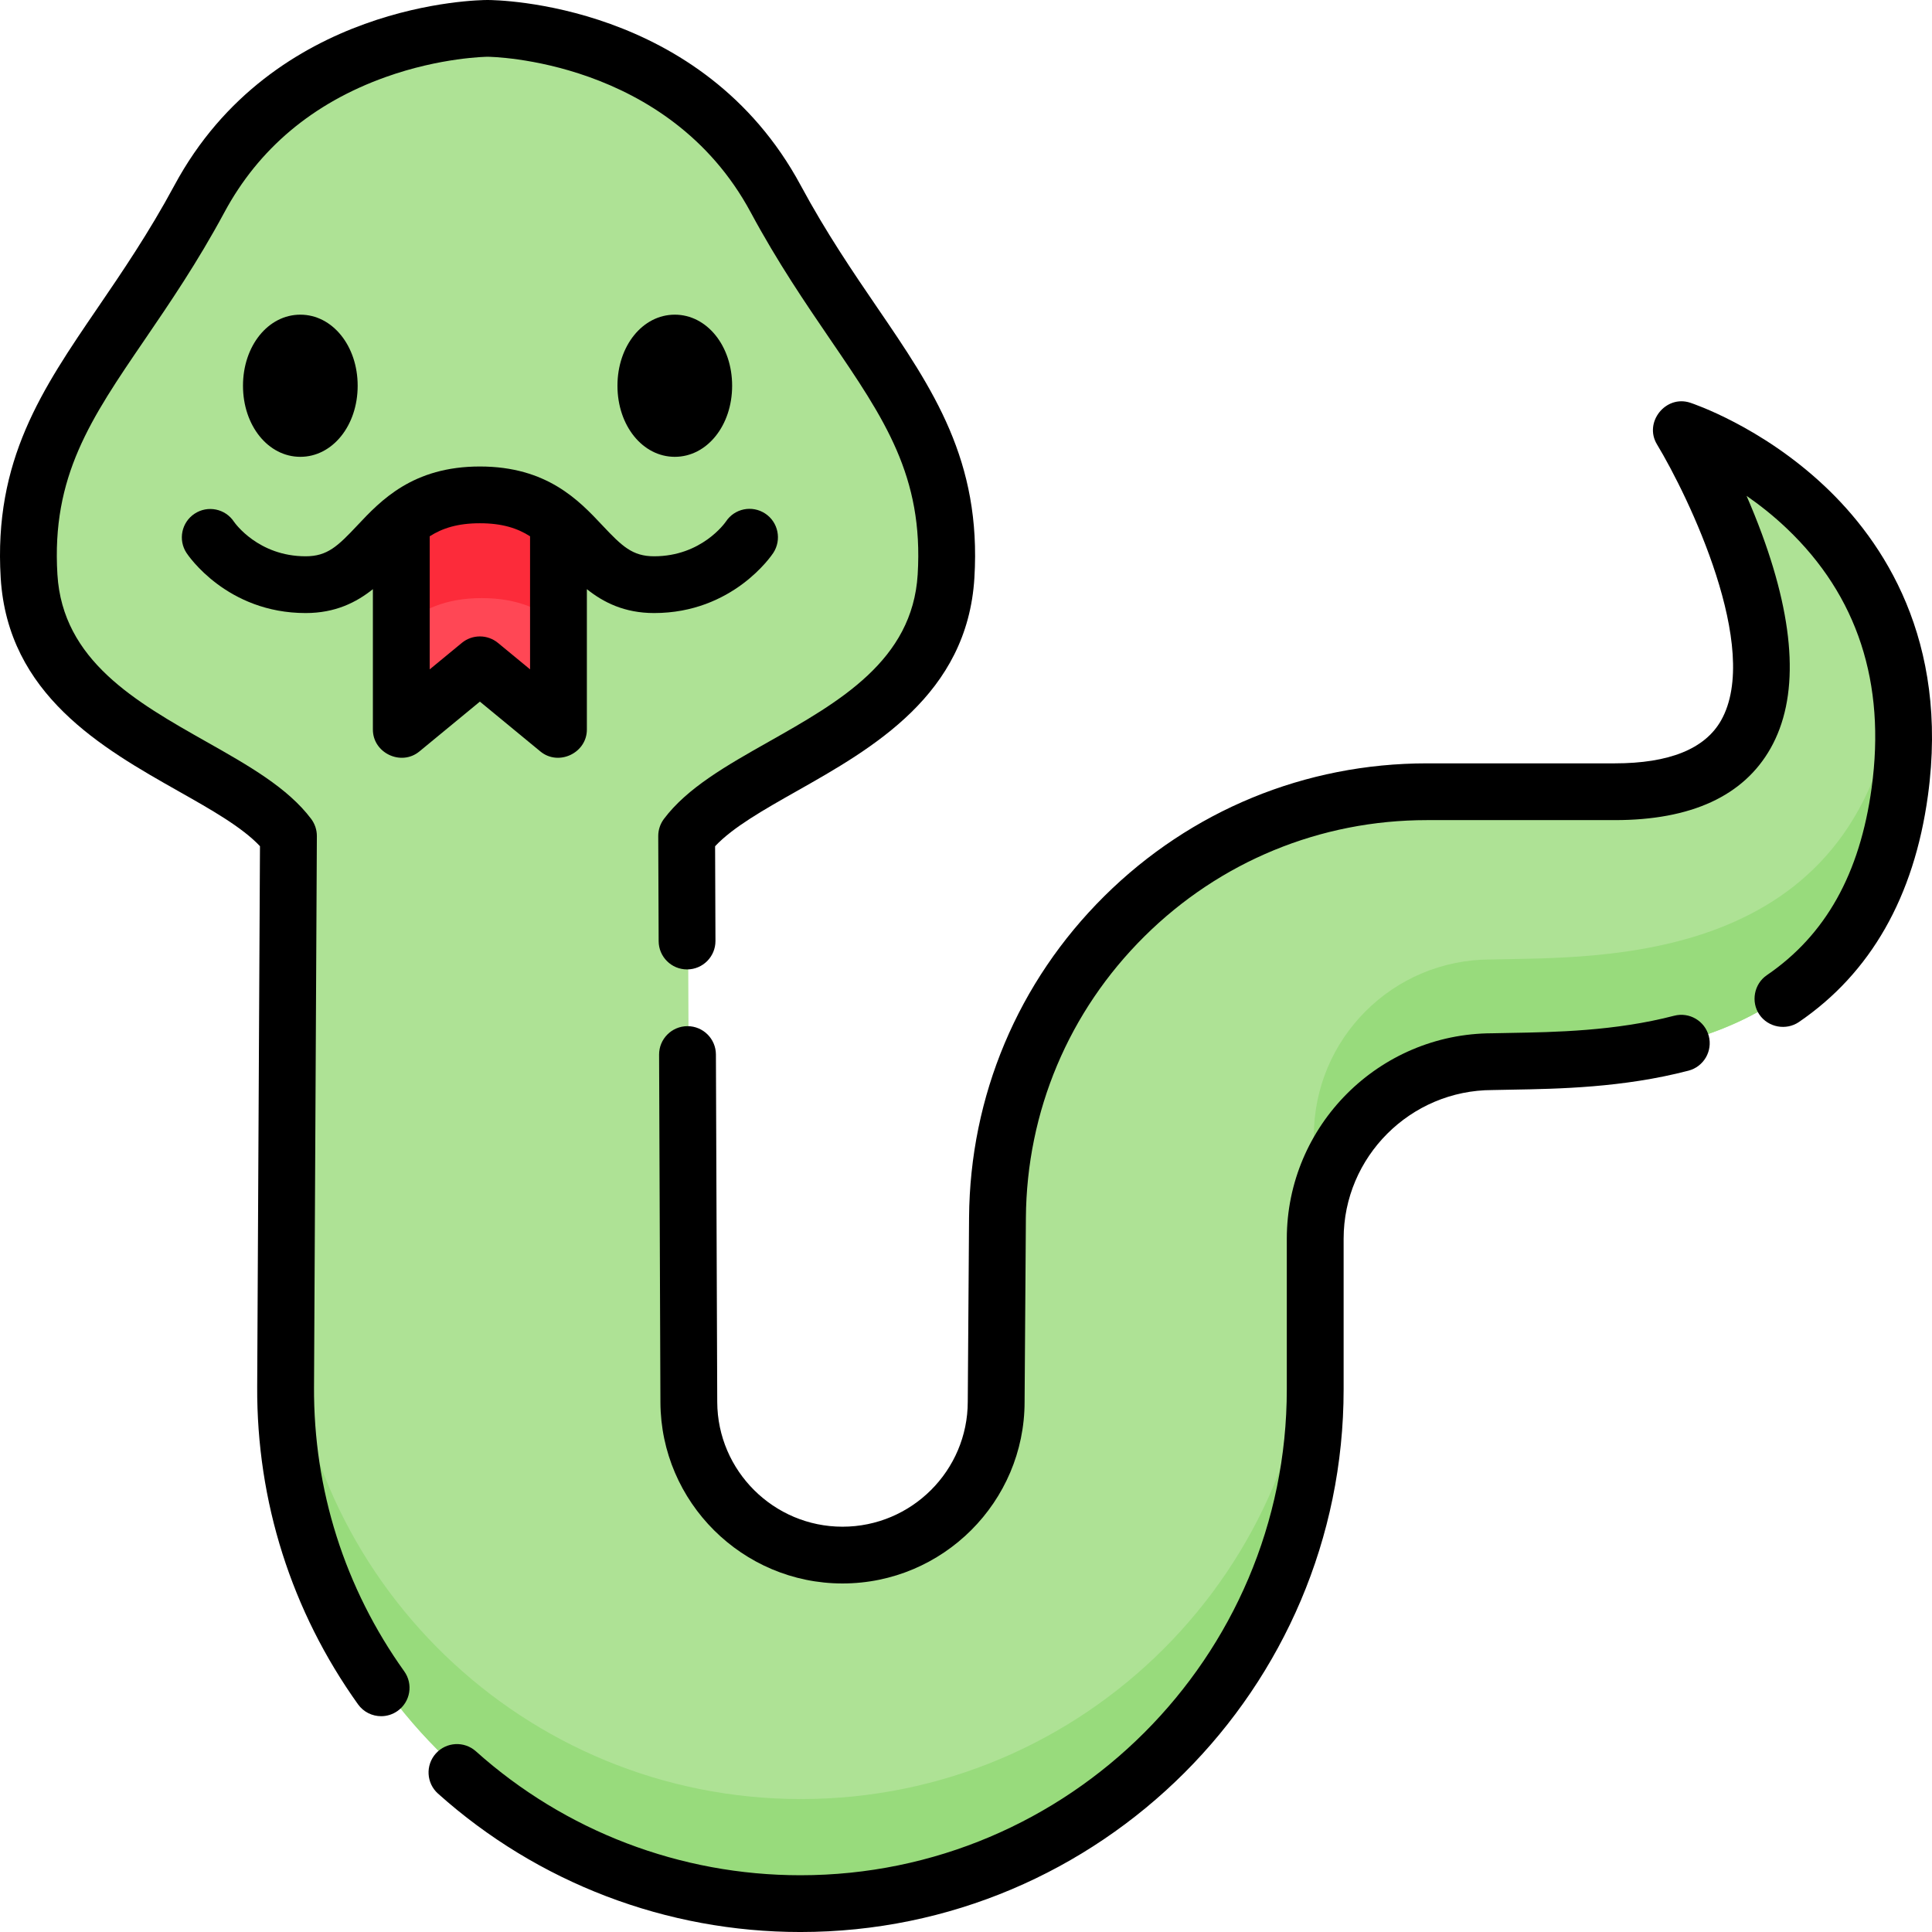 <svg height="512pt" viewBox="0 0 512 512" width="512pt" xmlns="http://www.w3.org/2000/svg"><path d="m129.699 8.23s-51.852 0-76.074 45.059c-22.5 41.859-47.453 58.523-44.957 99.707 2.496 41.184 53.496 48.672 68.473 68.641l-.75 145.531c-.387 75.328 60.566 136.598 135.898 136.598 75.055 0 135.898-60.844 135.898-135.898v-39.777c0-25.855 20.957-46.812 46.812-46.812 28.664-.719 97.465 2.148 107.496-71.328 10.035-73.473-57.672-95.676-57.672-95.676s57.672 95.676-17.578 95.676h-49.57c-62.301 0-112.926 50.27-113.363 112.566l-.344 48.59c0 22.402-18.164 40.566-40.566 40.566-22.336 0-40.469-18.055-40.566-40.391l-.574-149.648c14.977-19.965 65.98-27.453 68.477-68.637 2.496-41.184-22.461-57.852-44.961-99.707-24.223-45.059-76.078-45.059-76.078-45.059" fill="#aee295"/><path d="m502.496 182.953c-10.031 73.473-78.832 70.609-107.5 71.324-25.852 0-46.812 20.961-46.812 46.812v27c0-25.852 20.961-46.812 46.812-46.812 28.668-.715 97.469 2.152 107.5-71.324 1.391-10.172 1.281-19.359.078-27.641-.027.215-.047.422-.078.641zm0 0" fill="#98db7c"/><path d="m212.285 476.77c-73.316 0-133.008-58.047-135.789-130.602l-.105 21c-.391 75.328 60.566 136.602 135.895 136.602 75.059 0 135.898-60.844 135.898-135.898v-27c0 75.055-60.84 135.898-135.898 135.898zm0 0" fill="#98db7c"/><path d="m127.676 131.504c-9.84 0-15.957 3.168-20.742 7.188v54.828l20.742-17.109 20.746 17.109v-54.828c-4.785-4.02-10.906-7.188-20.746-7.188zm0 0" fill="#ff4755"/><path d="m127.676 131.504c-9.84 0-15.957 3.168-20.742 7.188v27c4.785-4.02 10.902-7.188 20.742-7.188 9.84 0 15.961 3.168 20.746 7.188v-27c-4.785-4.02-10.906-7.188-20.746-7.188zm0 0" fill="#fc2b3a"/><path d="m483.441 128.73c-16.758-15.742-34.777-21.762-35.535-22.012-6.484-2.121-12.324 5.184-8.797 11.031 8.383 13.887 27.773 54.109 16.996 73.168-4.27 7.551-13.754 11.379-28.191 11.379h-49.766c-32.25 0-62.613 12.504-85.496 35.199-22.883 22.699-35.609 52.941-35.84 85.156l-.344 48.781c0 18.285-14.891 33.16-33.195 33.16-18.223 0-33.117-14.809-33.195-33.012l-.352-92.141c-.02-4.145-3.387-7.496-7.531-7.496-.008 0-.02 0-.027 0-4.16.02-7.516 3.398-7.5 7.551l.352 92.148c.117 26.461 21.762 47.992 48.254 47.992 26.609 0 48.254-21.625 48.254-48.148l.344-48.73c.203-28.219 11.352-54.707 31.395-74.586 20.043-19.883 46.637-30.832 74.883-30.832h49.77c20.266 0 34.164-6.402 41.301-19.027 7.48-13.23 6.707-32.344-2.305-56.816-1.305-3.543-2.688-6.934-4.062-10.094 3.477 2.41 7.125 5.281 10.676 8.664 18.711 17.801 26.273 40.93 22.473 68.734-3.113 22.77-12.199 39.004-27.773 49.633-3.387 2.309-4.285 7.066-1.969 10.453 2.312 3.383 7.074 4.277 10.465 1.965 19.02-12.98 30.527-33.172 34.195-60.016 5.637-41.238-11.828-67.41-27.477-82.105zm0 0"/><path d="m443.66 269.184c-15.645 4.074-31.695 4.348-43.414 4.551-1.699.031-3.305.059-4.805.094-30.02.055-54.426 24.469-54.426 54.469v39.895c0 71.004-57.824 128.766-128.898 128.766-31.801 0-62.34-11.66-85.992-32.84-3.098-2.773-7.855-2.512-10.633.582-2.773 3.094-2.516 7.848.582 10.621 26.422 23.652 60.531 36.68 96.043 36.68 79.379 0 143.957-64.512 143.957-143.809v-39.895c0-21.738 17.707-39.426 39.465-39.426.066 0 .129 0 .191-.004 1.488-.035 3.082-.062 4.777-.094 12.477-.215 29.562-.508 46.949-5.035 4.027-1.047 6.438-5.156 5.391-9.176-1.051-4.02-5.164-6.43-9.188-5.379zm0 0"/><path d="m83.219 367.527.754-145.953c.008-1.637-.523-3.238-1.508-4.551-6.199-8.258-16.652-14.168-27.719-20.426-18.754-10.602-38.148-21.566-39.531-44.352-1.578-26.027 8.801-41.23 23.164-62.273 6.539-9.582 13.949-20.438 21.09-33.703 9.09-16.891 23.453-28.945 42.691-35.836 14.656-5.246 26.816-5.387 27.059-5.391.734.004 47.855.586 69.727 41.227 7.137 13.266 14.551 24.125 21.086 33.703 14.367 21.043 24.746 36.25 23.164 62.273-1.379 22.785-20.773 33.75-39.527 44.352-11.066 6.258-21.52 12.168-27.719 20.426-.984 1.312-1.512 2.906-1.508 4.543l.109 27.848c.016 4.145 3.383 7.492 7.527 7.492h.027c4.16-.016 7.516-3.395 7.5-7.551l-.094-25.098c4.719-5.035 12.934-9.68 21.57-14.566 20.168-11.402 45.27-25.594 47.145-56.535 1.891-31.16-10.918-49.926-25.754-71.66-6.328-9.27-13.5-19.781-20.266-32.348-26.145-48.59-80.691-49.148-83-49.148-2.309 0-56.855.559-83 49.148-6.766 12.566-13.938 23.074-20.266 32.348-14.836 21.73-27.645 40.5-25.754 71.66 1.875 30.941 26.973 45.133 47.141 56.535 8.641 4.883 16.848 9.523 21.57 14.559l-.738 143.199c-.156 30.414 9.078 59.531 26.715 84.207 1.469 2.059 3.781 3.152 6.133 3.152 1.516 0 3.043-.453 4.367-1.398 3.387-2.414 4.172-7.113 1.754-10.492-15.781-22.09-24.051-48.156-23.91-75.391zm0 0"/><path d="m143.207 199.145c4.824 3.973 12.32.414 12.32-5.801v-37.211c4.406 3.52 9.98 6.332 17.82 6.332 20.855 0 31.145-15.273 31.574-15.926 2.281-3.469 1.336-8.164-2.141-10.445-3.473-2.281-8.121-1.348-10.406 2.125-.258.375-6.48 9.203-19.027 9.203-5.75 0-8.504-2.66-13.707-8.191-6.191-6.586-14.672-15.605-32.465-15.605-17.797 0-26.277 9.02-32.469 15.605-5.199 5.531-7.957 8.191-13.707 8.191-12.547 0-18.77-8.828-18.984-9.141-2.285-3.473-6.953-4.438-10.43-2.156-3.473 2.281-4.441 6.945-2.156 10.414.426.652 10.715 15.926 31.57 15.926 7.844 0 13.418-2.812 17.82-6.332v37.211c0 6.223 7.5 9.773 12.32 5.801l16.035-13.211zm-29.328-21.758v-35.266c3.34-2.129 7.383-3.453 13.297-3.453 5.914 0 9.957 1.324 13.297 3.453v35.266l-8.504-7.008c-2.785-2.293-6.801-2.293-9.582 0zm0 0"/><path d="m64.395 102.227c0 10.562 6.672 18.836 15.195 18.836 8.52 0 15.195-8.273 15.195-18.836s-6.676-18.836-15.195-18.836c-8.523 0-15.195 8.273-15.195 18.836zm0 0"/><path d="m163.633 102.227c0 10.562 6.672 18.836 15.195 18.836 8.52 0 15.195-8.273 15.195-18.836s-6.676-18.836-15.195-18.836c-8.523 0-15.195 8.273-15.195 18.836zm0 0"/></svg>